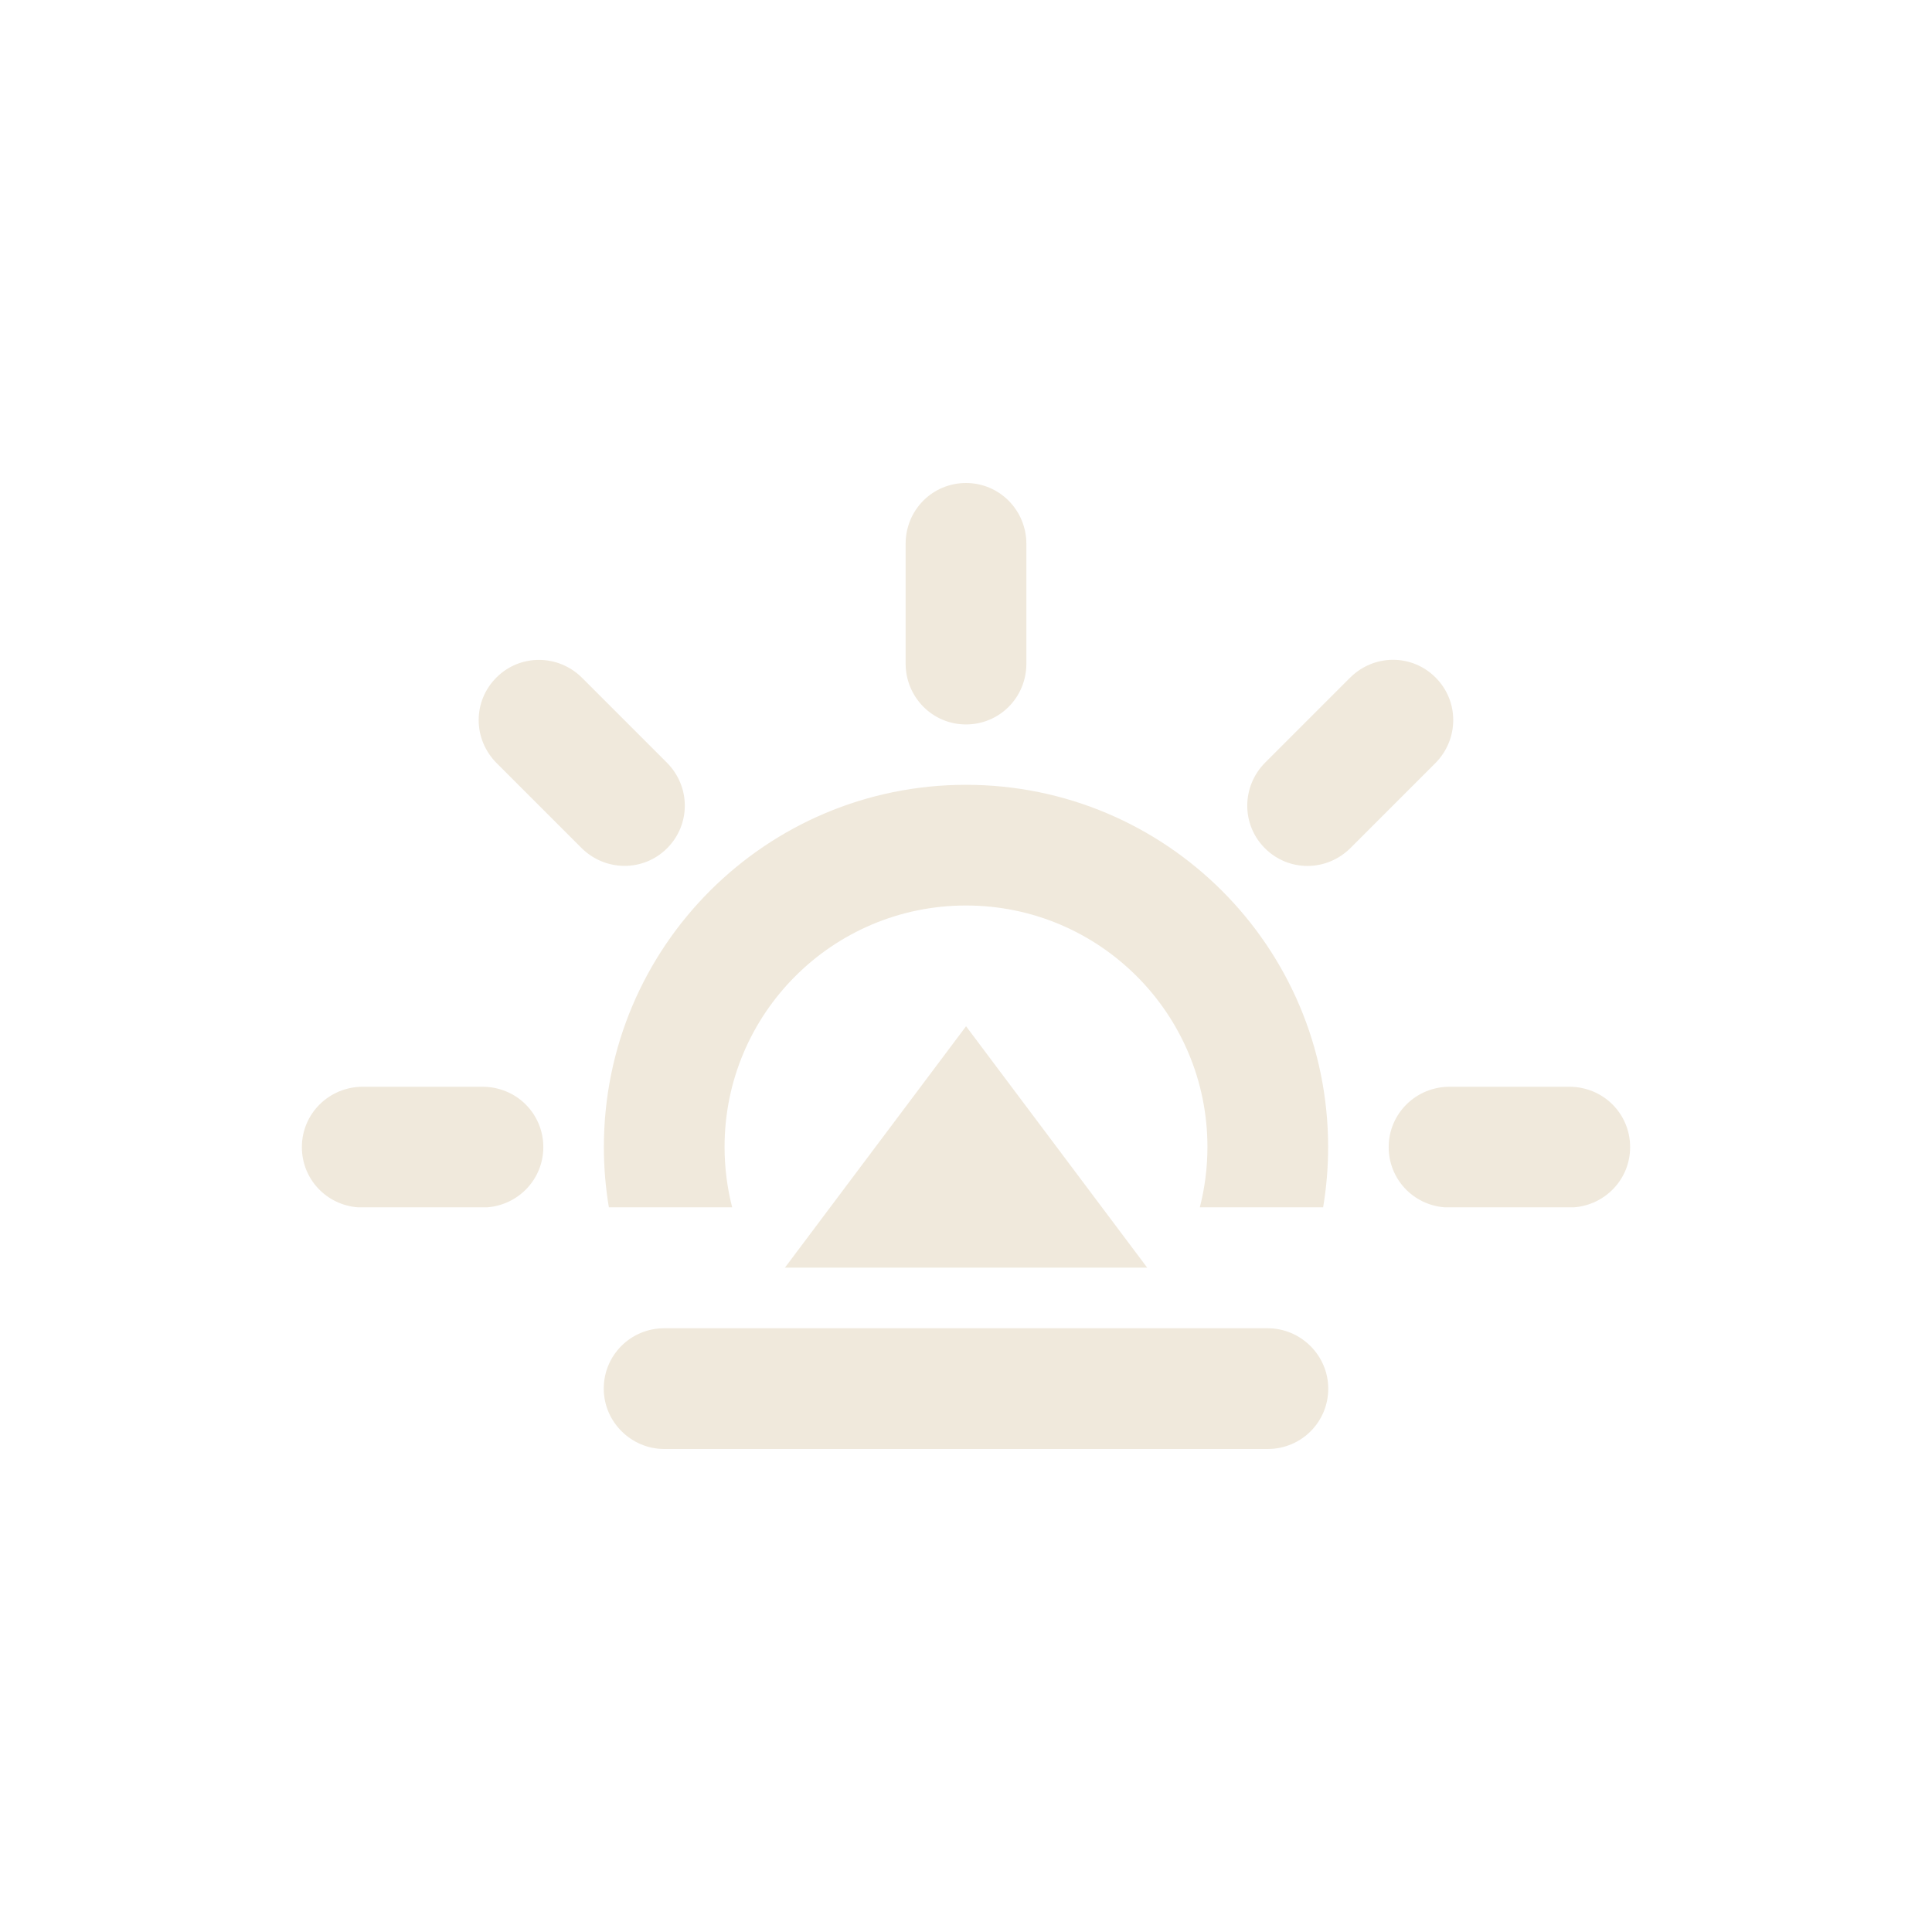 <?xml version="1.0" ?><svg height="32px" version="1.1" viewBox="0 0 32 32" width="32px" xmlns="http://www.w3.org/2000/svg" xmlns:sketch="http://www.bohemiancoding.com/sketch/ns" xmlns:xlink="http://www.w3.org/1999/xlink"><title/><defs/><g fill="none" fill-rule="evenodd" id="Icons new Arranged Names" stroke="none" stroke-width="1"><g fill="#f0e9dc" id="56 Sunrise"><path d="M19.999,18.997 C19.999,16.788 18.208,14.998 16,14.998 C13.792,14.998 12.001,16.788 12.001,18.997 C12.001,19.342 12.045,19.677 12.127,19.997 L10.085,19.997 C10.03,19.672 10.002,19.338 10.002,18.997 C10.002,15.684 12.687,12.999 16,12.999 C19.313,12.999 21.998,15.684 21.998,18.997 C21.998,19.338 21.97,19.672 21.915,19.997 L19.873,19.997 C19.955,19.677 19.999,19.342 19.999,18.997 Z M20.957,12.629 L22.358,11.228 C22.758,10.828 23.388,10.831 23.778,11.222 C24.171,11.615 24.166,12.248 23.772,12.642 L22.371,14.043 C21.971,14.443 21.341,14.44 20.951,14.05 C20.557,13.656 20.563,13.023 20.957,12.629 Z M6.009,18 L7.99,18 C8.556,18 8.999,18.448 8.999,19 C8.999,19.529 8.59,19.956 8.071,19.997 L5.927,19.997 C5.401,19.956 5,19.525 5,19 C5,18.444 5.452,18 6.009,18 Z M26.072,19.997 L23.928,19.997 C23.402,19.956 23.001,19.525 23.001,19 C23.001,18.444 23.453,18 24.01,18 L25.991,18 C26.557,18 27,18.448 27,19 C27,19.529 26.591,19.956 26.072,19.997 Z M9.642,11.228 L11.043,12.629 C11.443,13.029 11.44,13.659 11.049,14.05 C10.656,14.443 10.023,14.437 9.629,14.043 L8.228,12.642 C7.828,12.242 7.831,11.612 8.222,11.222 C8.615,10.829 9.248,10.834 9.642,11.228 Z M15,10.99 L15,9.009 C15,8.443 15.448,8 16,8 C16.556,8 17,8.452 17,9.009 L17,10.99 C17,11.556 16.552,11.999 16,11.999 C15.444,11.999 15,11.547 15,10.99 Z M19.001,20.996 L13.001,20.996 L16.001,16.998 Z M10,23 C10,22.444 10.449,22 11.002,22 L20.997,22 C21.544,22 22,22.448 22,23 C22,23.556 21.551,24 20.997,24 L11.002,24 C10.456,24 10,23.552 10,23 Z M10,23" id="Oval 13"/></g></g></svg>